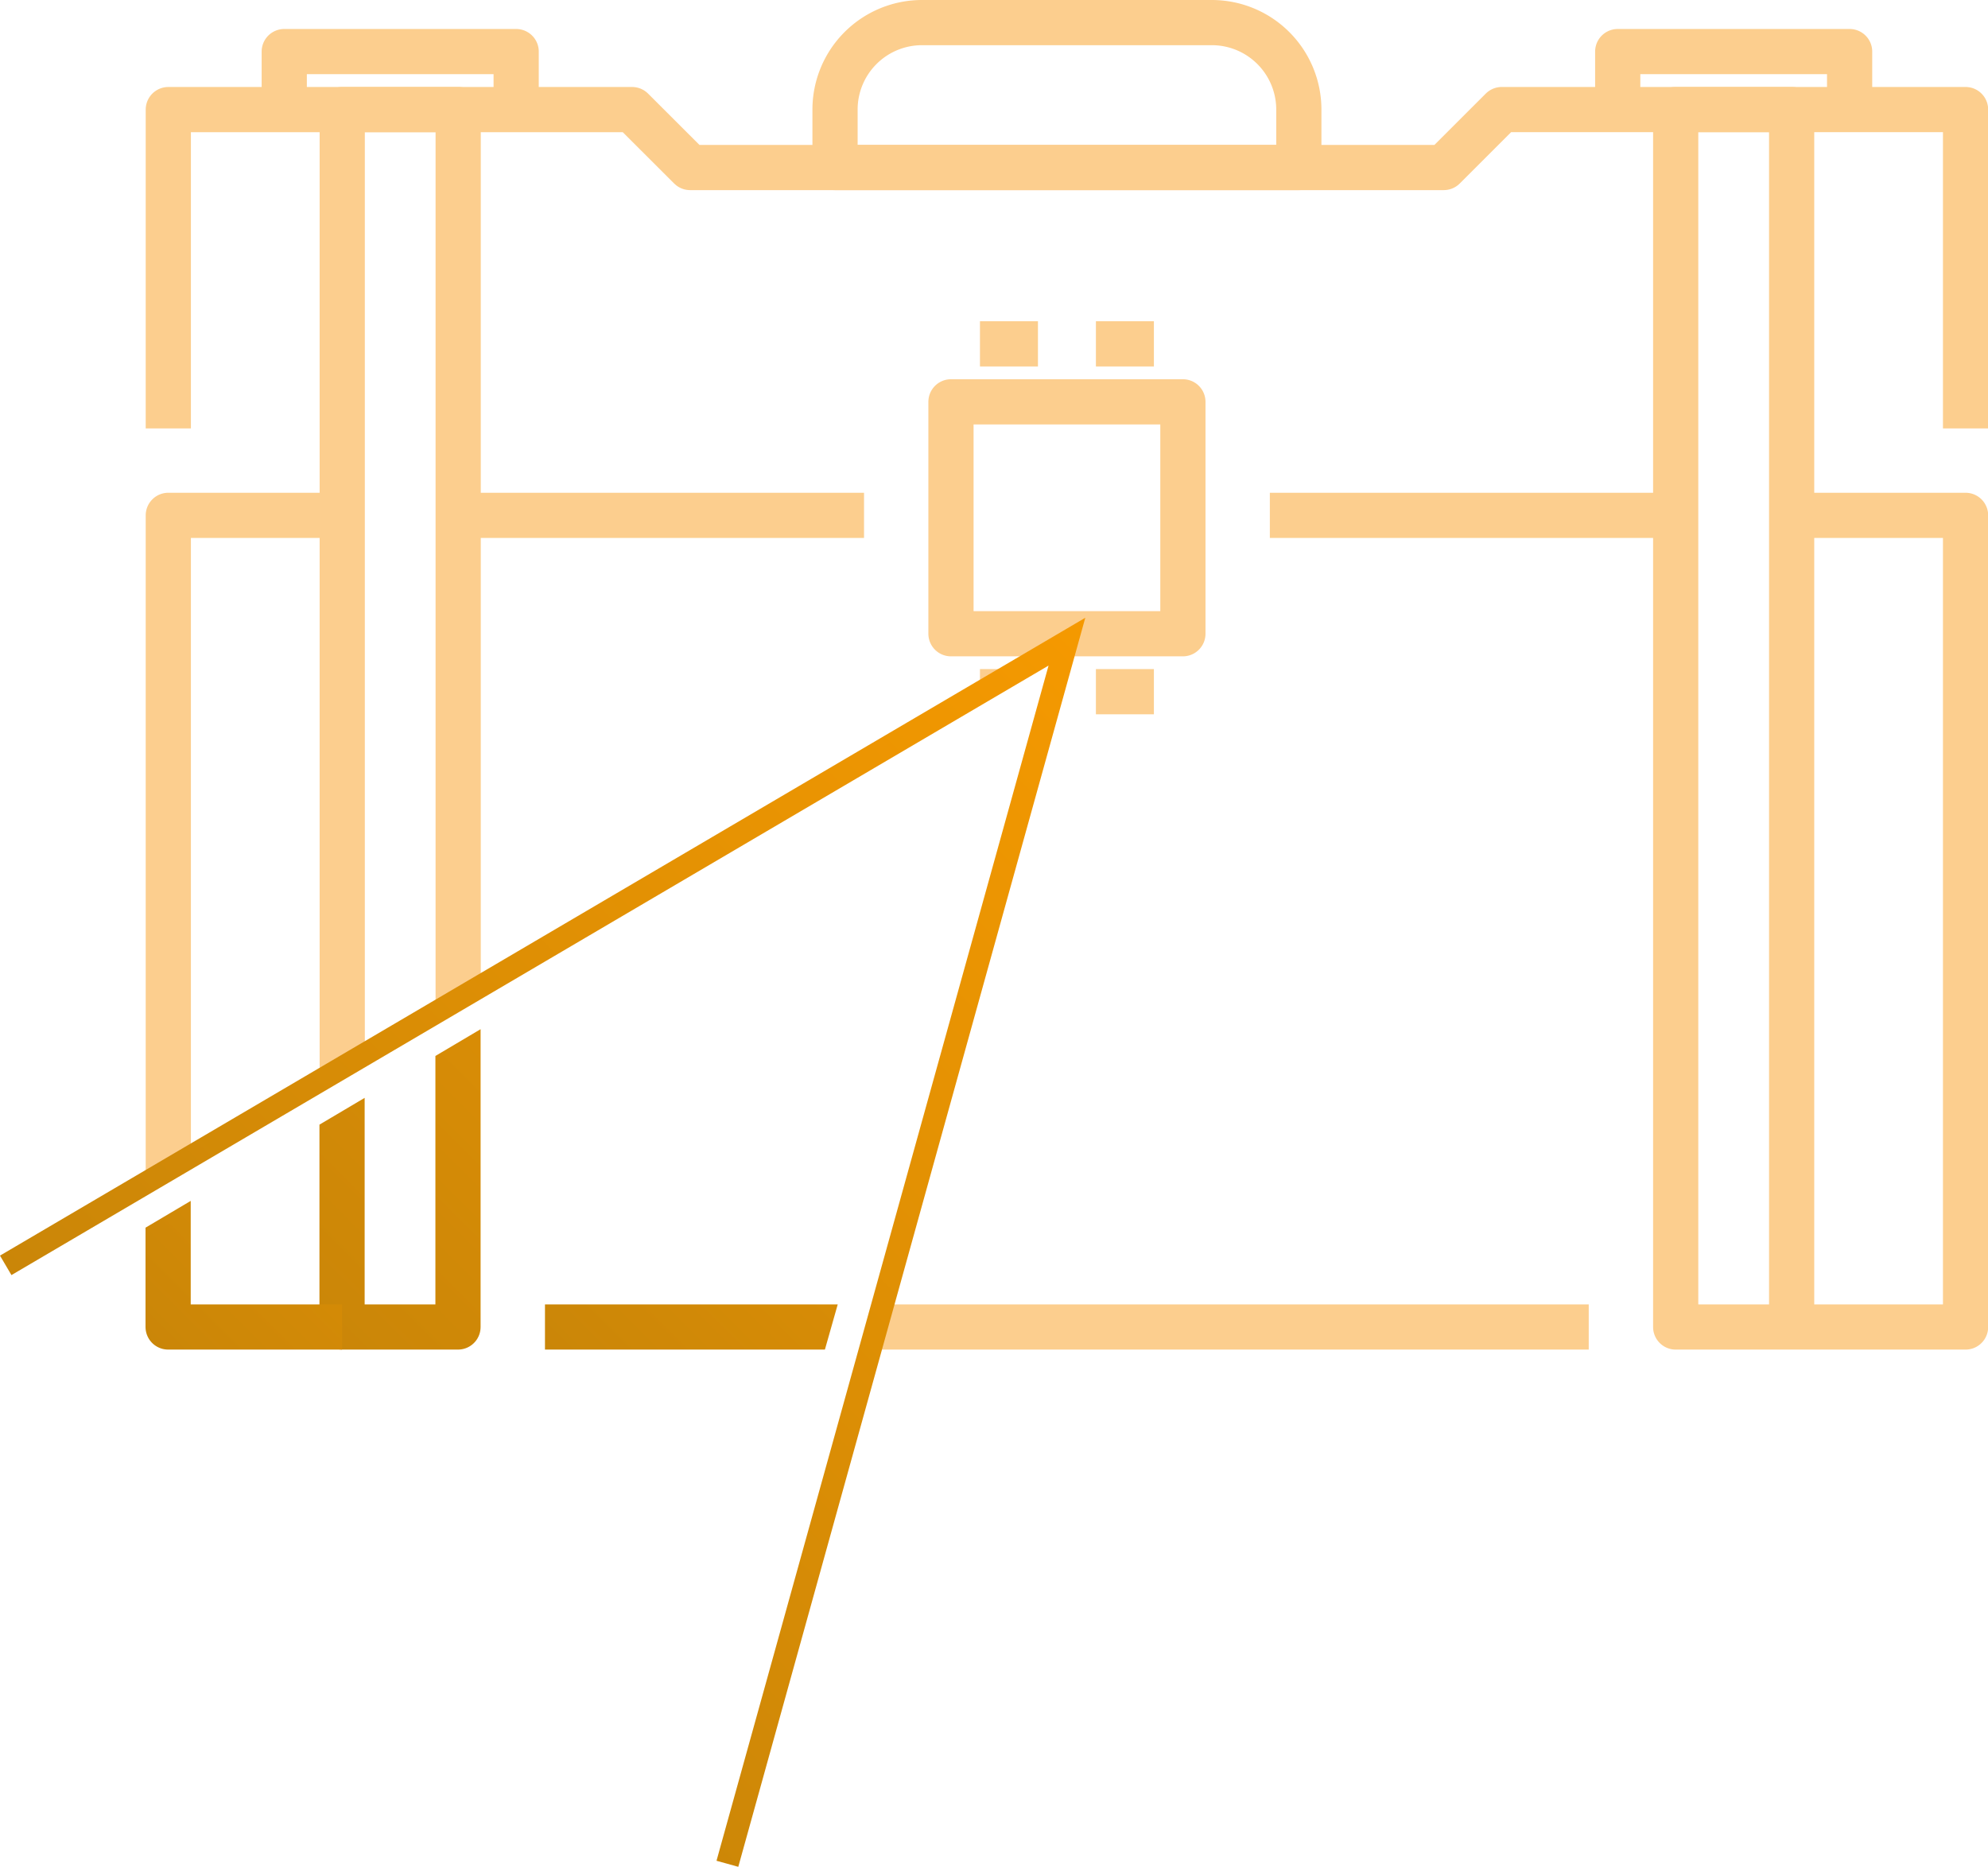 <svg xmlns="http://www.w3.org/2000/svg" xmlns:xlink="http://www.w3.org/1999/xlink" viewBox="0 0 87.976 82.619"><defs><path id="id-46a" d="M-7.913-10.492l5 68.326L47.215 28.26 36.777 65.837h63.676v-76.33z"/></defs><clipPath id="id-47b"><use xlink:href="#id-46a" overflow="visible"/></clipPath><g clip-path="url(#id-47b)" fill="none" stroke="#FCCE8E" stroke-width="2" stroke-linejoin="round" stroke-miterlimit="10"><path d="M70.307 58.728H24.124M86.983 18.96V4.849H66.458l-2.566 2.565H30.54L27.973 4.85H7.448v14.11"/><path d="M53.63 1a3.85 3.85 0 0 1 3.848 3.849v2.565H36.953V4.85A3.85 3.85 0 0 1 40.8 1h12.83zM15.145 4.849h5.131v53.879h-5.131zm59.01 0h5.131v53.879h-5.131zM42.084 17.784h10.263v10.263H42.084zm-3.848 5.024h-17.96m35.919 0h17.96m-59.01 35.92H7.448v-35.92h7.697m64.141 0h7.697v35.92h-7.697M12.579 4.849V2.283h10.263v2.566m48.748 0V2.283h10.262v2.566M43.367 30.612h2.566m2.565 0h2.566m-7.697-15.394h2.566m2.565 0h2.566"/></g><defs><path id="id-48c" d="M34.696 66.104l9.724-34.27-52.333 31 1.242 2.629z"/></defs><clipPath id="id-49d"><use xlink:href="#id-48c" overflow="visible"/></clipPath><g clip-path="url(#id-49d)"><defs><path id="id-50e" d="M-1.54-6.697h48.748v69.273H-1.54z"/></defs><clipPath id="id-51f"><use xlink:href="#id-50e" overflow="visible"/></clipPath><g clip-path="url(#id-51f)"><linearGradient id="id-52g" gradientUnits="userSpaceOnUse" x1="59.254" y1="46.682" x2="35.163" y2="70.773"><stop offset="0" stop-color="#f59900"/><stop offset="1" stop-color="#ca8608"/></linearGradient><path fill="none" stroke="url(#id-52g)" stroke-width="2" stroke-linejoin="round" stroke-miterlimit="10" d="M70.299 58.728H24.117"/><linearGradient id="id-53h" gradientUnits="userSpaceOnUse" x1="71.224" y1="-12.318" x2="23.193" y2="35.712"><stop offset="0" stop-color="#f59900"/><stop offset="1" stop-color="#ca8608"/></linearGradient><path fill="none" stroke="url(#id-53h)" stroke-width="2" stroke-linejoin="round" stroke-miterlimit="10" d="M86.976 18.96V4.849H66.451l-2.566 2.565H30.531L27.966 4.85H7.44v14.11"/><linearGradient id="id-54i" gradientUnits="userSpaceOnUse" x1="54.087" y1="-1.544" x2="40.33" y2="12.213"><stop offset="0" stop-color="#f59900"/><stop offset="1" stop-color="#ca8608"/></linearGradient><path fill="none" stroke="url(#id-54i)" stroke-width="2" stroke-linejoin="round" stroke-miterlimit="10" d="M53.622 1a3.85 3.85 0 0 1 3.849 3.849v2.565H36.946V4.85A3.85 3.85 0 0 1 40.794 1h12.828z"/><linearGradient id="id-55j" gradientUnits="userSpaceOnUse" x1="33.163" y1="16.328" x2="2.243" y2="47.248"><stop offset="0" stop-color="#f59900"/><stop offset="1" stop-color="#ca8608"/></linearGradient><path fill="none" stroke="url(#id-55j)" stroke-width="2" stroke-linejoin="round" stroke-miterlimit="10" d="M15.137 4.849h5.131v53.879h-5.131z"/><linearGradient id="id-56k" gradientUnits="userSpaceOnUse" x1="92.173" y1="16.328" x2="61.254" y2="47.248"><stop offset="0" stop-color="#f59900"/><stop offset="1" stop-color="#ca8608"/></linearGradient><path fill="none" stroke="url(#id-56k)" stroke-width="2" stroke-linejoin="round" stroke-miterlimit="10" d="M74.148 4.849h5.131v53.879h-5.131z"/><linearGradient id="id-57l" gradientUnits="userSpaceOnUse" x1="53.047" y1="17.077" x2="41.37" y2="28.754"><stop offset="0" stop-color="#f59900"/><stop offset="1" stop-color="#ca8608"/></linearGradient><path fill="none" stroke="url(#id-57l)" stroke-width="2" stroke-linejoin="round" stroke-miterlimit="10" d="M42.077 17.784H52.34v10.263H42.077z"/><linearGradient id="id-58m" gradientUnits="userSpaceOnUse" x1="34.238" y1="17.818" x2="24.259" y2="27.798"><stop offset="0" stop-color="#f59900"/><stop offset="1" stop-color="#ca8608"/></linearGradient><path fill="none" stroke="url(#id-58m)" stroke-width="2" stroke-linejoin="round" stroke-miterlimit="10" d="M38.228 22.808H20.269"/><linearGradient id="id-59n" gradientUnits="userSpaceOnUse" x1="70.158" y1="17.818" x2="60.178" y2="27.798"><stop offset="0" stop-color="#f59900"/><stop offset="1" stop-color="#ca8608"/></linearGradient><path fill="none" stroke="url(#id-59n)" stroke-width="2" stroke-linejoin="round" stroke-miterlimit="10" d="M56.188 22.808h17.96"/><linearGradient id="id-60o" gradientUnits="userSpaceOnUse" x1="22.589" y1="29.26" x2="-.426" y2="52.276"><stop offset="0" stop-color="#f59900"/><stop offset="1" stop-color="#ca8608"/></linearGradient><path fill="none" stroke="url(#id-60o)" stroke-width="2" stroke-linejoin="round" stroke-miterlimit="10" d="M15.137 58.728H7.44v-35.92h7.697"/><linearGradient id="id-61p" gradientUnits="userSpaceOnUse" x1="94.842" y1="29.26" x2="71.827" y2="52.276"><stop offset="0" stop-color="#f59900"/><stop offset="1" stop-color="#ca8608"/></linearGradient><path fill="none" stroke="url(#id-61p)" stroke-width="2" stroke-linejoin="round" stroke-miterlimit="10" d="M79.28 22.808h7.696v35.92H79.28"/><linearGradient id="id-62q" gradientUnits="userSpaceOnUse" x1="21.514" y1="-.452" x2="13.892" y2="7.169"><stop offset="0" stop-color="#f59900"/><stop offset="1" stop-color="#ca8608"/></linearGradient><path fill="none" stroke="url(#id-62q)" stroke-width="2" stroke-linejoin="round" stroke-miterlimit="10" d="M12.572 4.849V2.283h10.262v2.566"/><linearGradient id="id-63r" gradientUnits="userSpaceOnUse" x1="80.524" y1="-.452" x2="72.903" y2="7.169"><stop offset="0" stop-color="#f59900"/><stop offset="1" stop-color="#ca8608"/></linearGradient><path fill="none" stroke="url(#id-63r)" stroke-width="2" stroke-linejoin="round" stroke-miterlimit="10" d="M71.582 4.849V2.283h10.263v2.566"/><linearGradient id="id-64s" gradientUnits="userSpaceOnUse" x1="45.784" y1="29.471" x2="43.501" y2="31.754"><stop offset="0" stop-color="#f59900"/><stop offset="1" stop-color="#ca8608"/></linearGradient><path fill="none" stroke="url(#id-64s)" stroke-width="2" stroke-linejoin="round" stroke-miterlimit="10" d="M43.36 30.612h2.565"/><linearGradient id="id-65t" gradientUnits="userSpaceOnUse" x1="50.915" y1="29.471" x2="48.633" y2="31.754"><stop offset="0" stop-color="#f59900"/><stop offset="1" stop-color="#ca8608"/></linearGradient><path fill="none" stroke="url(#id-65t)" stroke-width="2" stroke-linejoin="round" stroke-miterlimit="10" d="M48.491 30.612h2.566"/><linearGradient id="id-66u" gradientUnits="userSpaceOnUse" x1="45.784" y1="14.077" x2="43.501" y2="16.36"><stop offset="0" stop-color="#f59900"/><stop offset="1" stop-color="#ca8608"/></linearGradient><path fill="none" stroke="url(#id-66u)" stroke-width="2" stroke-linejoin="round" stroke-miterlimit="10" d="M43.36 15.218h2.565"/><linearGradient id="id-67v" gradientUnits="userSpaceOnUse" x1="50.915" y1="14.077" x2="48.633" y2="16.36"><stop offset="0" stop-color="#f59900"/><stop offset="1" stop-color="#ca8608"/></linearGradient><path fill="none" stroke="url(#id-67v)" stroke-width="2" stroke-linejoin="round" stroke-miterlimit="10" d="M48.491 15.218h2.566"/></g></g><linearGradient id="id-68w" gradientUnits="userSpaceOnUse" x1="53.059" y1="32.371" x2="14.753" y2="70.678"><stop offset="0" stop-color="#f59900"/><stop offset="1" stop-color="#ca8608"/></linearGradient><path fill="none" stroke="url(#id-68w)" stroke-miterlimit="10" d="M32.19 82.485l15.025-54.087L.253 56"/><path fill="none" d="M35.42 66.104L45.933 28.26 35.242-10.225H-7.946v75.688z"/></svg>